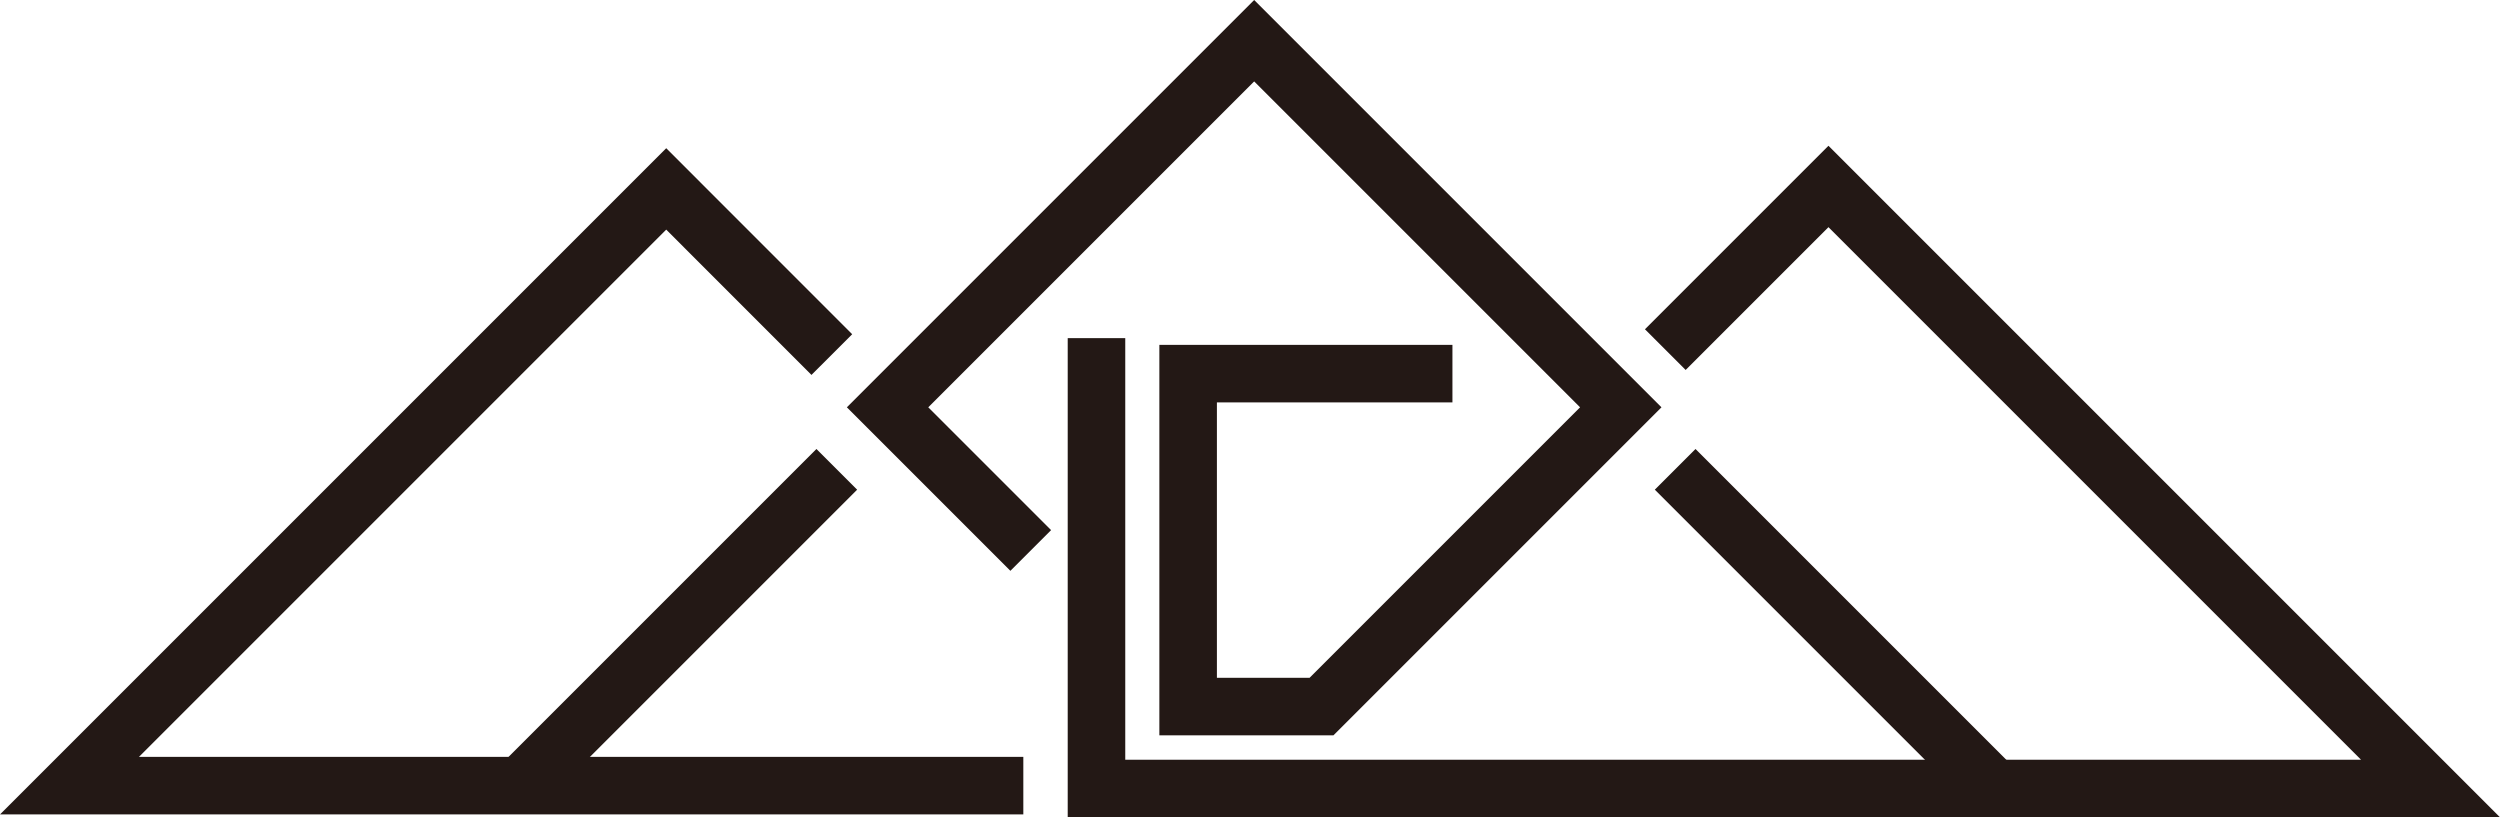 <?xml version="1.0" encoding="UTF-8"?>
<svg id="_图层_2" data-name="图层 2" xmlns="http://www.w3.org/2000/svg" viewBox="0 0 347.52 113.61">
  <defs>
    <style>
      .cls-1 {
        fill: none;
        stroke: #231815;
        stroke-miterlimit: 10;
        stroke-width: 8px;
      }
    </style>
  </defs>
  <g id="_图层_1-2" data-name="图层 1">
    <polyline class="cls-1" points="143.28 76.52 123.38 56.62 174.34 5.66 225.3 56.62 183.7 98.22 165.16 98.22 165.16 51.94 201.9 51.94"/>
    <polyline class="cls-1" points="152.42 47 152.42 109.61 337.86 109.61 254.17 25.92 231.49 48.6"/>
    <line class="cls-1" x1="232.86" y1="65.24" x2="277.06" y2="109.44"/>
    <polyline class="cls-1" points="115.63 49.29 92.61 26.26 9.66 109.21 142.25 109.21"/>
    <line class="cls-1" x1="116.32" y1="65.24" x2="71.85" y2="109.71"/>
  </g>
</svg>